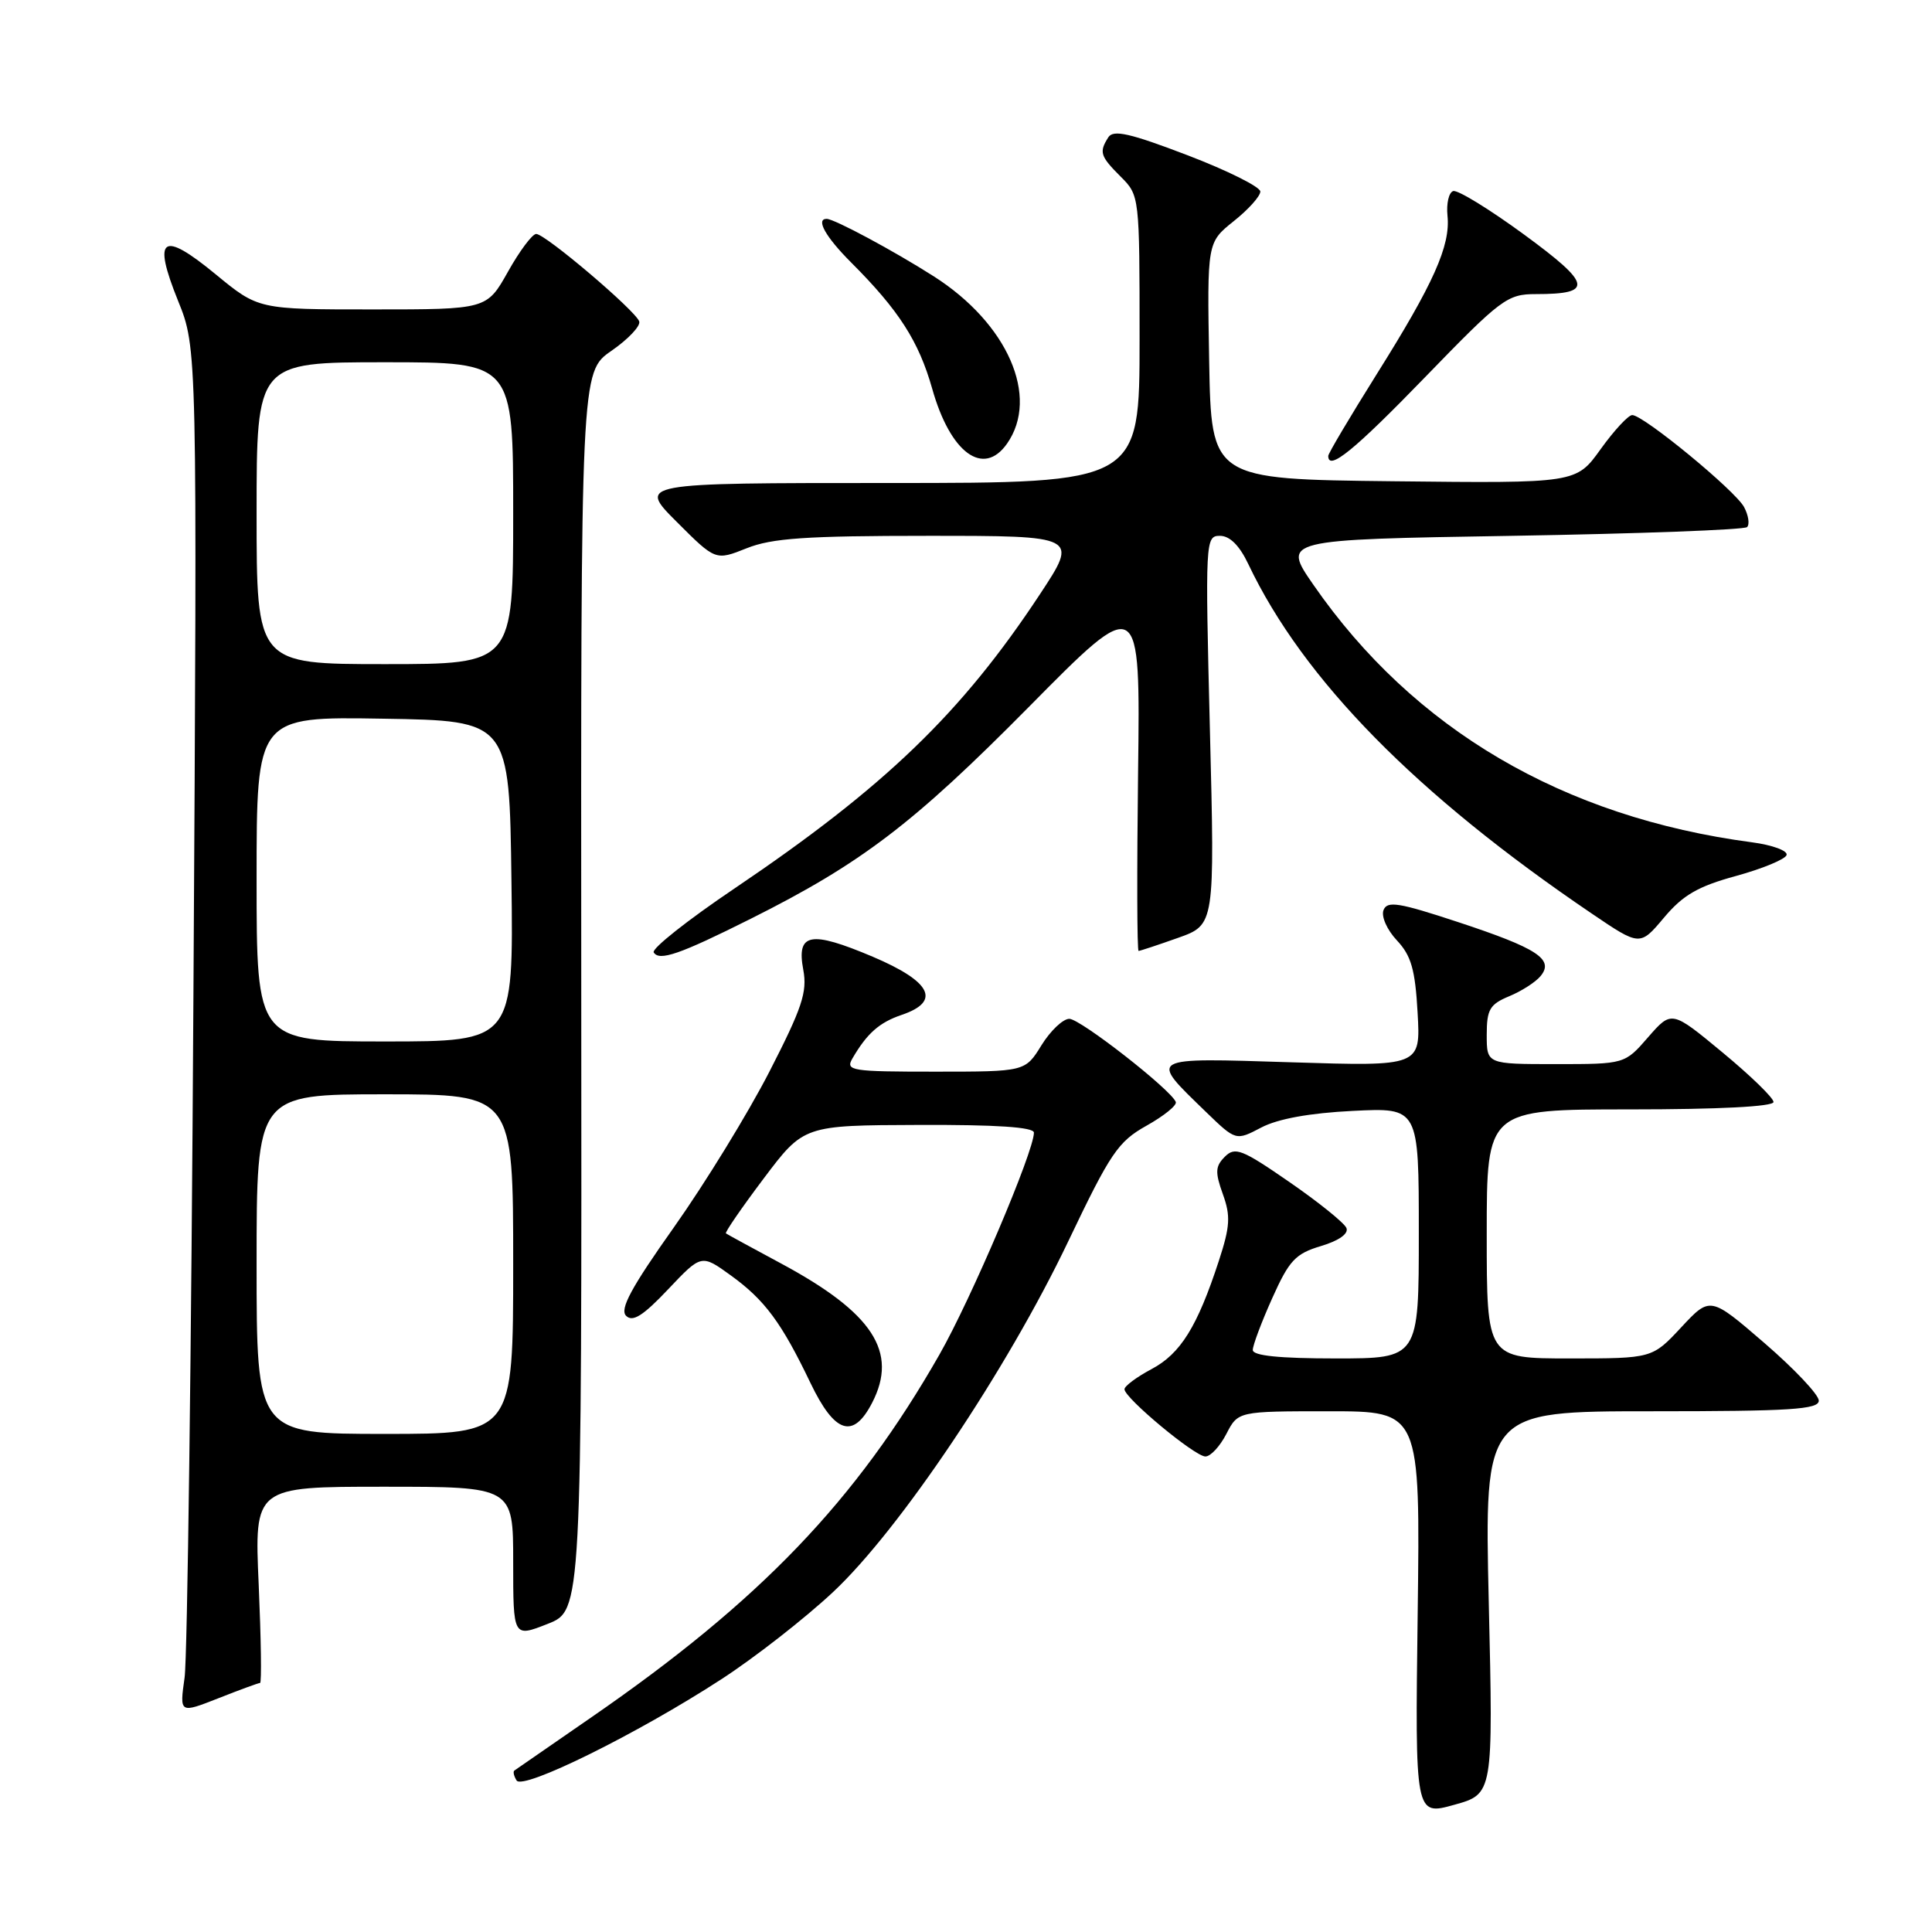 <?xml version="1.0" encoding="UTF-8" standalone="no"?>
<!DOCTYPE svg PUBLIC "-//W3C//DTD SVG 1.1//EN" "http://www.w3.org/Graphics/SVG/1.1/DTD/svg11.dtd" >
<svg xmlns="http://www.w3.org/2000/svg" xmlns:xlink="http://www.w3.org/1999/xlink" version="1.1" viewBox="0 0 256 256">
 <g >
 <path fill="currentColor"
d=" M 197.27 212.35 C 196.69 187.00 196.69 187.00 218.84 187.00 C 237.25 187.00 241.00 186.76 241.00 185.59 C 241.00 184.81 237.76 181.38 233.81 177.97 C 226.61 171.76 226.61 171.76 222.77 175.88 C 218.93 180.00 218.93 180.00 207.96 180.00 C 197.00 180.00 197.00 180.00 197.00 163.50 C 197.00 147.00 197.00 147.00 216.00 147.00 C 227.72 147.00 235.00 146.63 235.00 146.02 C 235.00 145.48 231.96 142.53 228.25 139.46 C 221.50 133.87 221.50 133.87 218.39 137.43 C 215.29 141.00 215.29 141.00 206.14 141.00 C 197.00 141.00 197.00 141.00 197.00 137.12 C 197.00 133.76 197.40 133.08 199.97 132.01 C 201.60 131.34 203.47 130.14 204.13 129.34 C 205.97 127.12 203.73 125.65 193.20 122.18 C 185.32 119.58 183.81 119.34 183.32 120.60 C 183.00 121.44 183.79 123.21 185.09 124.60 C 186.99 126.62 187.52 128.46 187.84 134.20 C 188.24 141.30 188.24 141.30 171.15 140.76 C 151.88 140.16 152.20 139.97 159.80 147.34 C 163.76 151.17 163.76 151.17 167.13 149.40 C 169.32 148.25 173.55 147.48 179.25 147.20 C 188.00 146.76 188.00 146.76 188.00 163.38 C 188.00 180.00 188.00 180.00 177.00 180.00 C 169.52 180.00 166.00 179.64 166.00 178.88 C 166.00 178.26 167.16 175.17 168.58 172.01 C 170.82 167.01 171.65 166.12 175.03 165.11 C 177.41 164.40 178.72 163.47 178.41 162.72 C 178.14 162.05 174.74 159.31 170.86 156.63 C 164.57 152.28 163.65 151.92 162.30 153.27 C 161.03 154.54 160.99 155.32 162.03 158.22 C 163.08 161.12 163.00 162.49 161.50 167.08 C 158.65 175.80 156.43 179.37 152.59 181.41 C 150.62 182.46 149.00 183.66 149.00 184.08 C 149.00 185.24 158.32 192.99 159.72 192.99 C 160.40 193.00 161.65 191.65 162.50 190.00 C 164.05 187.00 164.05 187.00 176.12 187.00 C 188.19 187.00 188.19 187.00 187.85 213.80 C 187.50 240.59 187.50 240.59 192.68 239.15 C 197.86 237.71 197.86 237.71 197.27 212.35 Z  M 95.55 222.53 C 99.98 219.66 106.65 214.45 110.38 210.96 C 119.21 202.70 133.42 181.52 141.54 164.50 C 147.14 152.76 148.15 151.27 151.92 149.16 C 154.22 147.87 155.97 146.46 155.80 146.02 C 155.18 144.40 143.15 135.00 141.69 135.00 C 140.85 135.00 139.19 136.58 138.00 138.50 C 135.84 142.00 135.84 142.00 123.88 142.00 C 112.78 142.00 112.00 141.88 112.95 140.25 C 114.89 136.92 116.51 135.48 119.50 134.47 C 124.73 132.69 123.41 130.07 115.64 126.77 C 107.36 123.27 105.52 123.62 106.44 128.51 C 106.99 131.45 106.28 133.56 101.94 142.02 C 99.11 147.53 93.42 156.80 89.30 162.62 C 83.63 170.62 82.09 173.48 82.96 174.35 C 83.83 175.22 85.20 174.36 88.53 170.84 C 92.94 166.18 92.94 166.18 96.84 169.00 C 101.35 172.26 103.56 175.26 107.39 183.25 C 110.61 189.96 113.05 190.74 115.56 185.88 C 119.05 179.14 115.65 173.95 103.50 167.42 C 99.65 165.35 96.36 163.56 96.19 163.43 C 96.02 163.31 98.27 160.04 101.19 156.16 C 106.50 149.11 106.50 149.11 121.75 149.06 C 132.00 149.02 137.00 149.35 137.00 150.08 C 137.00 152.58 128.68 172.13 124.48 179.49 C 113.42 198.88 100.71 212.13 78.39 227.53 C 72.95 231.28 68.34 234.47 68.15 234.61 C 67.96 234.75 68.09 235.34 68.45 235.92 C 69.27 237.24 84.47 229.73 95.55 222.53 Z  M 34.46 223.00 C 34.68 223.00 34.59 217.15 34.28 210.00 C 33.70 197.00 33.70 197.00 50.85 197.00 C 68.00 197.00 68.00 197.00 68.00 206.98 C 68.00 216.97 68.00 216.97 72.55 215.18 C 77.09 213.40 77.09 213.40 77.02 131.35 C 76.96 49.30 76.96 49.30 81.01 46.49 C 83.24 44.95 84.90 43.19 84.70 42.59 C 84.22 41.16 72.26 31.00 71.05 31.00 C 70.53 31.00 68.85 33.25 67.31 36.00 C 64.50 41.00 64.50 41.00 49.36 41.00 C 34.23 41.00 34.23 41.00 28.57 36.34 C 21.46 30.49 20.18 31.39 23.59 39.85 C 26.14 46.15 26.14 46.15 25.63 131.82 C 25.36 178.95 24.83 219.65 24.46 222.28 C 23.79 227.05 23.79 227.05 28.93 225.03 C 31.76 223.91 34.25 223.00 34.46 223.00 Z  M 99.46 121.75 C 114.12 114.41 121.01 109.16 136.30 93.70 C 151.10 78.72 151.10 78.72 150.80 102.36 C 150.64 115.36 150.66 126.00 150.87 126.00 C 151.07 126.00 153.42 125.22 156.10 124.27 C 160.97 122.54 160.97 122.54 160.32 96.77 C 159.69 71.56 159.72 71.00 161.65 71.00 C 162.95 71.00 164.24 72.28 165.41 74.75 C 172.68 90.04 187.67 105.30 210.90 121.04 C 217.30 125.38 217.30 125.38 220.48 121.60 C 223.00 118.60 224.98 117.45 230.03 116.07 C 233.53 115.11 236.55 113.86 236.73 113.30 C 236.92 112.73 234.86 111.97 232.15 111.61 C 207.13 108.30 187.31 96.66 174.04 77.50 C 169.88 71.50 169.88 71.50 200.36 71.00 C 217.12 70.72 231.13 70.20 231.50 69.84 C 231.86 69.47 231.68 68.28 231.10 67.19 C 229.93 65.00 217.77 55.00 216.28 55.00 C 215.76 55.00 213.88 57.03 212.09 59.52 C 208.85 64.04 208.85 64.04 184.68 63.77 C 160.50 63.50 160.50 63.50 160.22 47.81 C 159.95 32.13 159.95 32.13 163.47 29.31 C 165.41 27.77 167.00 26.00 167.00 25.38 C 167.00 24.77 162.66 22.60 157.35 20.57 C 149.74 17.66 147.52 17.15 146.86 18.19 C 145.61 20.16 145.78 20.69 148.50 23.41 C 150.99 25.90 151.00 25.97 151.00 44.95 C 151.00 64.00 151.00 64.00 117.76 64.00 C 84.52 64.00 84.52 64.00 89.67 69.15 C 94.81 74.29 94.81 74.29 98.93 72.65 C 102.26 71.31 106.80 71.00 122.97 71.00 C 142.90 71.00 142.90 71.00 137.79 78.75 C 127.40 94.50 117.26 104.27 97.29 117.75 C 91.12 121.91 86.32 125.71 86.62 126.20 C 87.36 127.39 90.06 126.46 99.46 121.75 Z  M 133.44 58.78 C 137.78 52.58 133.51 42.85 123.72 36.61 C 118.45 33.25 110.54 29.00 109.54 29.00 C 108.05 29.00 109.39 31.39 112.79 34.79 C 119.10 41.10 121.74 45.22 123.52 51.50 C 125.92 60.03 130.31 63.25 133.44 58.78 Z  M 188.82 49.99 C 198.91 39.58 199.72 38.97 203.50 38.97 C 211.20 38.97 210.94 37.67 201.95 31.08 C 197.36 27.72 193.13 25.12 192.55 25.32 C 191.97 25.51 191.64 26.98 191.80 28.59 C 192.21 32.55 189.96 37.58 182.39 49.63 C 178.88 55.24 176.00 60.08 176.00 60.41 C 176.00 62.47 179.42 59.69 188.82 49.99 Z  M 34.00 167.50 C 34.00 145.00 34.00 145.00 51.00 145.00 C 68.00 145.00 68.00 145.00 68.00 167.50 C 68.00 190.00 68.00 190.00 51.00 190.00 C 34.00 190.00 34.00 190.00 34.00 167.50 Z  M 34.00 116.48 C 34.00 94.95 34.00 94.95 50.75 95.23 C 67.50 95.50 67.50 95.50 67.77 116.75 C 68.04 138.00 68.04 138.00 51.02 138.00 C 34.00 138.00 34.00 138.00 34.00 116.48 Z  M 34.00 68.00 C 34.00 48.00 34.00 48.00 51.00 48.00 C 68.00 48.00 68.00 48.00 68.00 68.00 C 68.00 88.00 68.00 88.00 51.00 88.00 C 34.00 88.00 34.00 88.00 34.00 68.00 Z "/>
</g>
</svg>